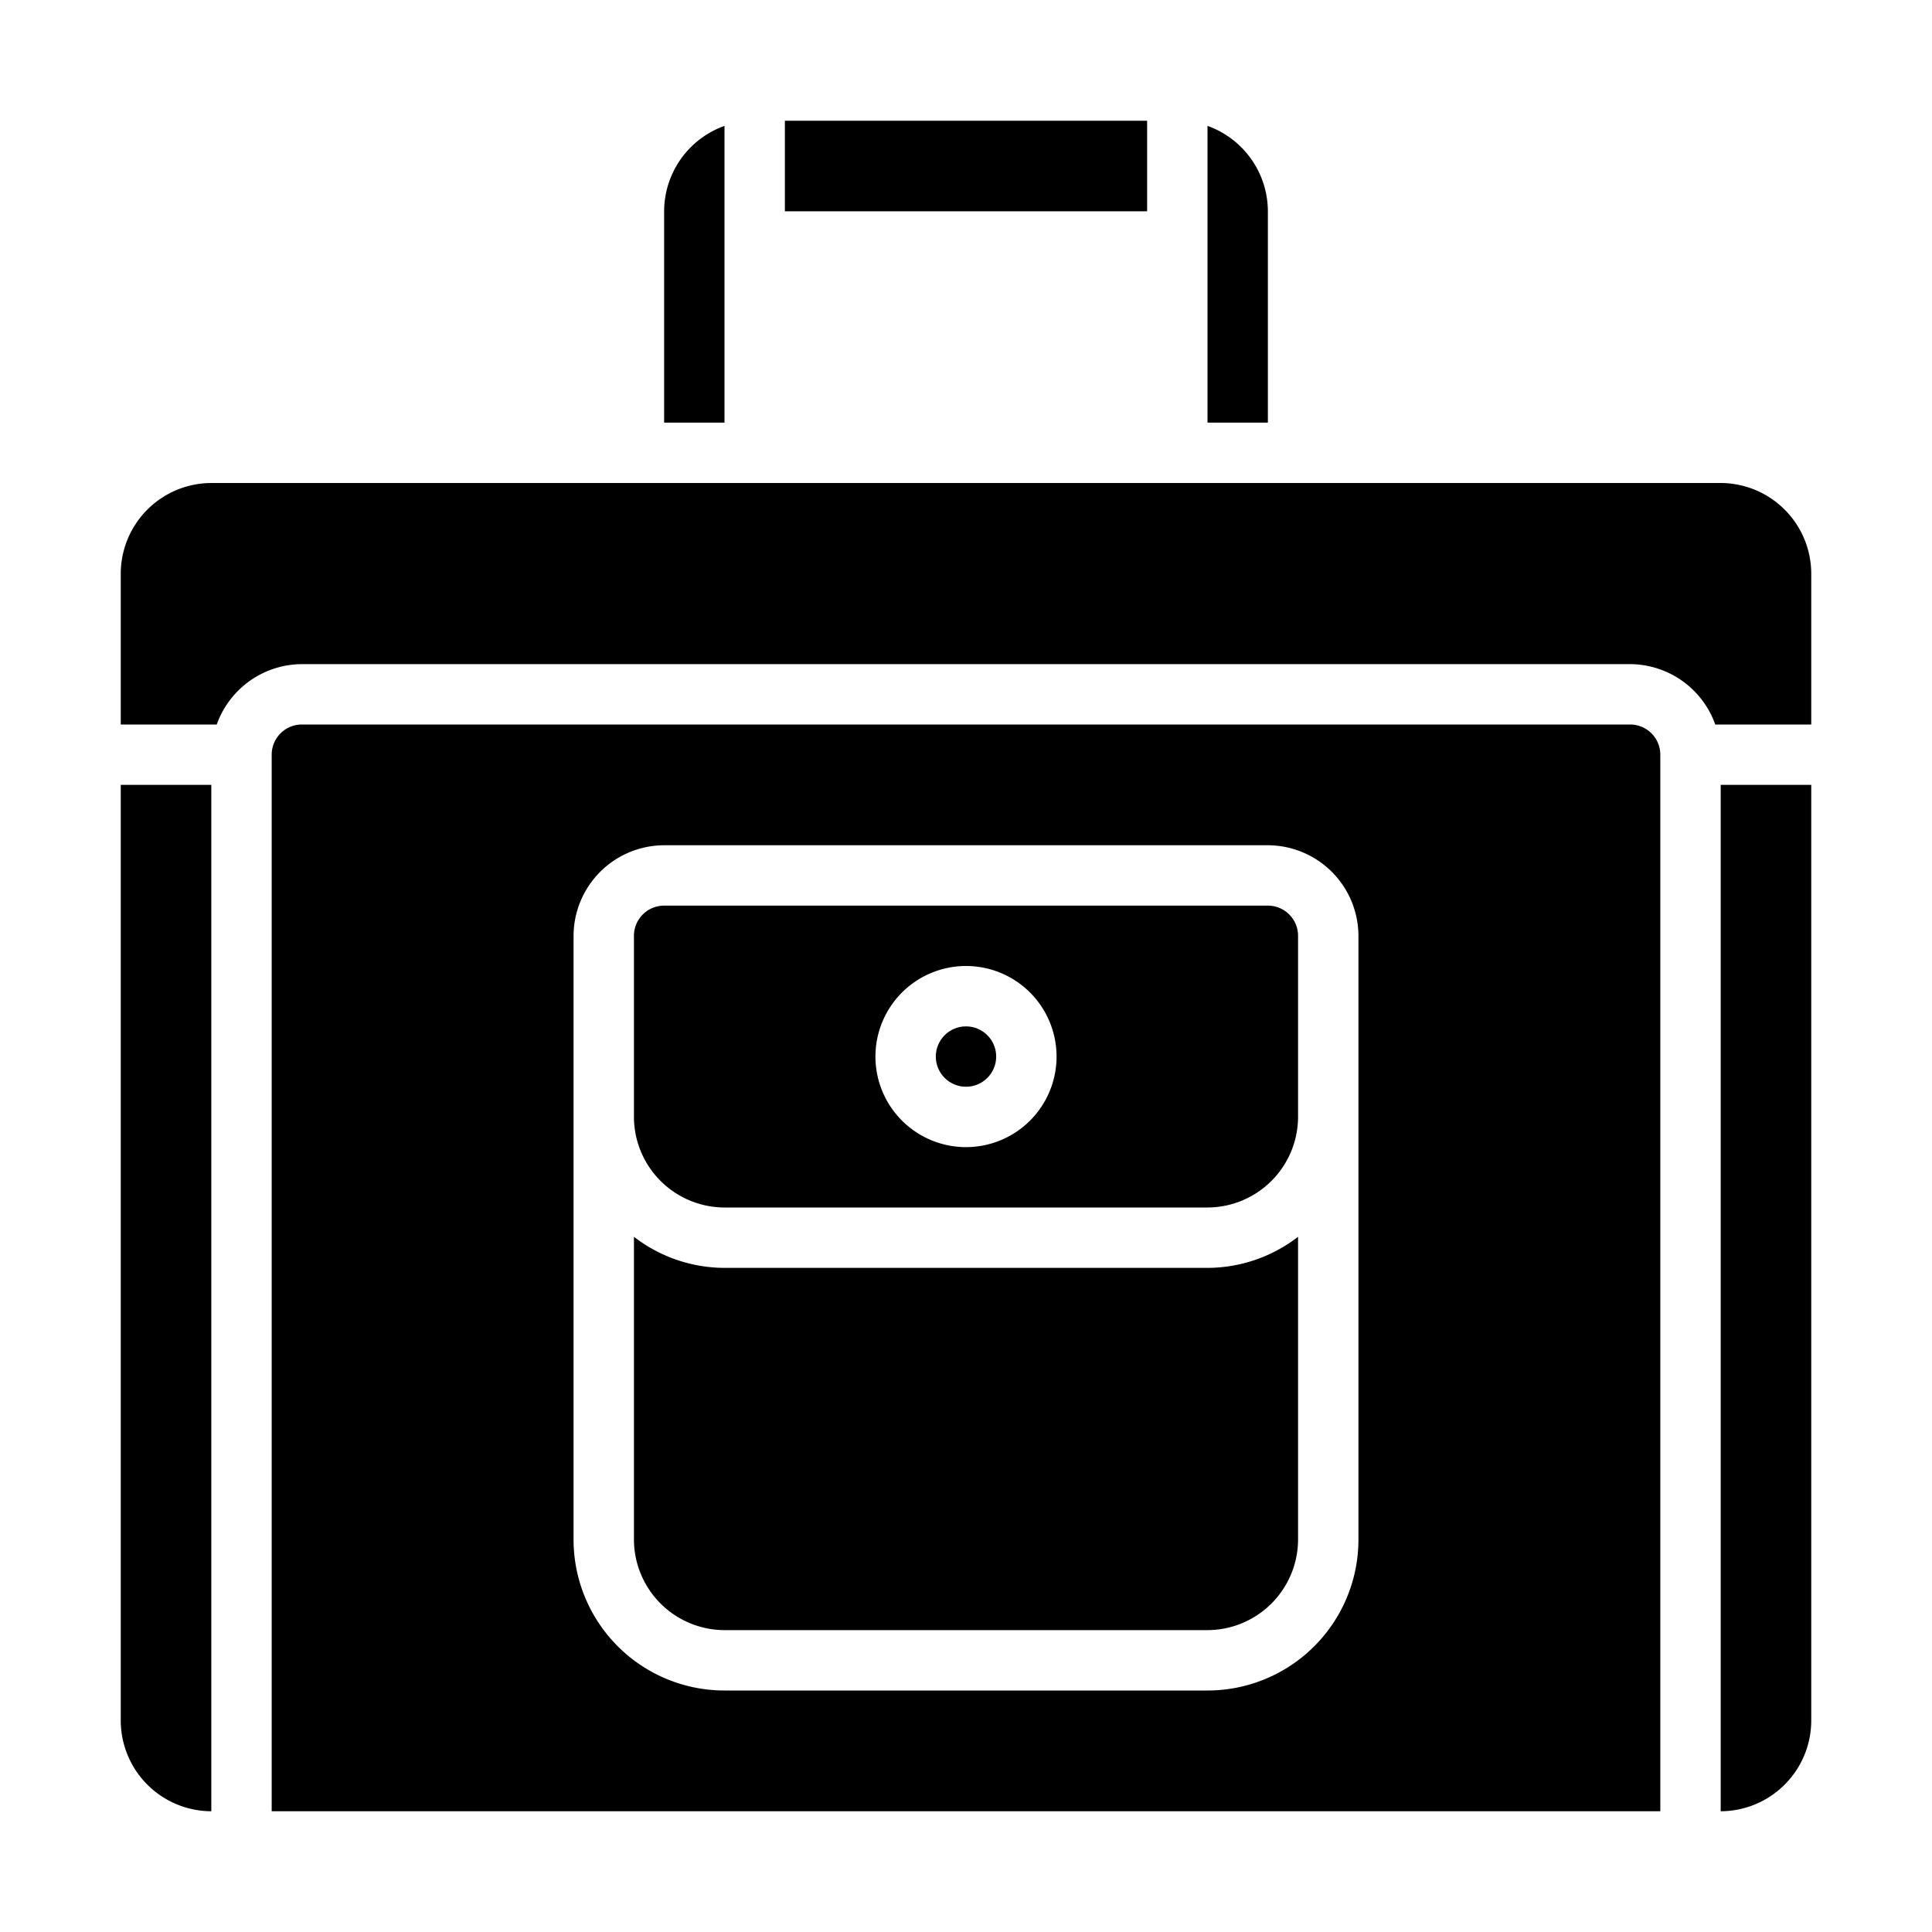 <svg xmlns="http://www.w3.org/2000/svg" viewBox="0 0 64 64" x="0px" y="0px"><g><path d="M42,30H22a1,1,0,0,0-1,1v6a3.009,3.009,0,0,0,3,3H40a3.009,3.009,0,0,0,3-3V31A1,1,0,0,0,42,30ZM32,38a3,3,0,1,1,3-3A3,3,0,0,1,32,38Z"></path><circle cx="32" cy="35" r="1"></circle><path d="M24,42a4.924,4.924,0,0,1-3-1.03V51a3.009,3.009,0,0,0,3,3H40a3.009,3.009,0,0,0,3-3V40.97A4.924,4.924,0,0,1,40,42Z"></path><path d="M60,26H57V60a3.009,3.009,0,0,0,3-3Z"></path><path d="M60,19a3.009,3.009,0,0,0-3-3H7a3.009,3.009,0,0,0-3,3v5H7.18A3.01,3.01,0,0,1,10,22H54a3.01,3.01,0,0,1,2.82,2H60Z"></path><path d="M4,57a3.009,3.009,0,0,0,3,3V26H4Z"></path><rect x="26" y="4" width="12" height="3"></rect><path d="M40,4.17V14h2V7A3.014,3.014,0,0,0,40,4.17Z"></path><path d="M22,14h2V4.17A3.014,3.014,0,0,0,22,7Z"></path><path d="M54,24H10a1,1,0,0,0-1,1V60H55V25A1,1,0,0,0,54,24ZM45,51a5,5,0,0,1-5,5H24a5,5,0,0,1-5-5V31a3.009,3.009,0,0,1,3-3H42a3.009,3.009,0,0,1,3,3Z"></path></g></svg>